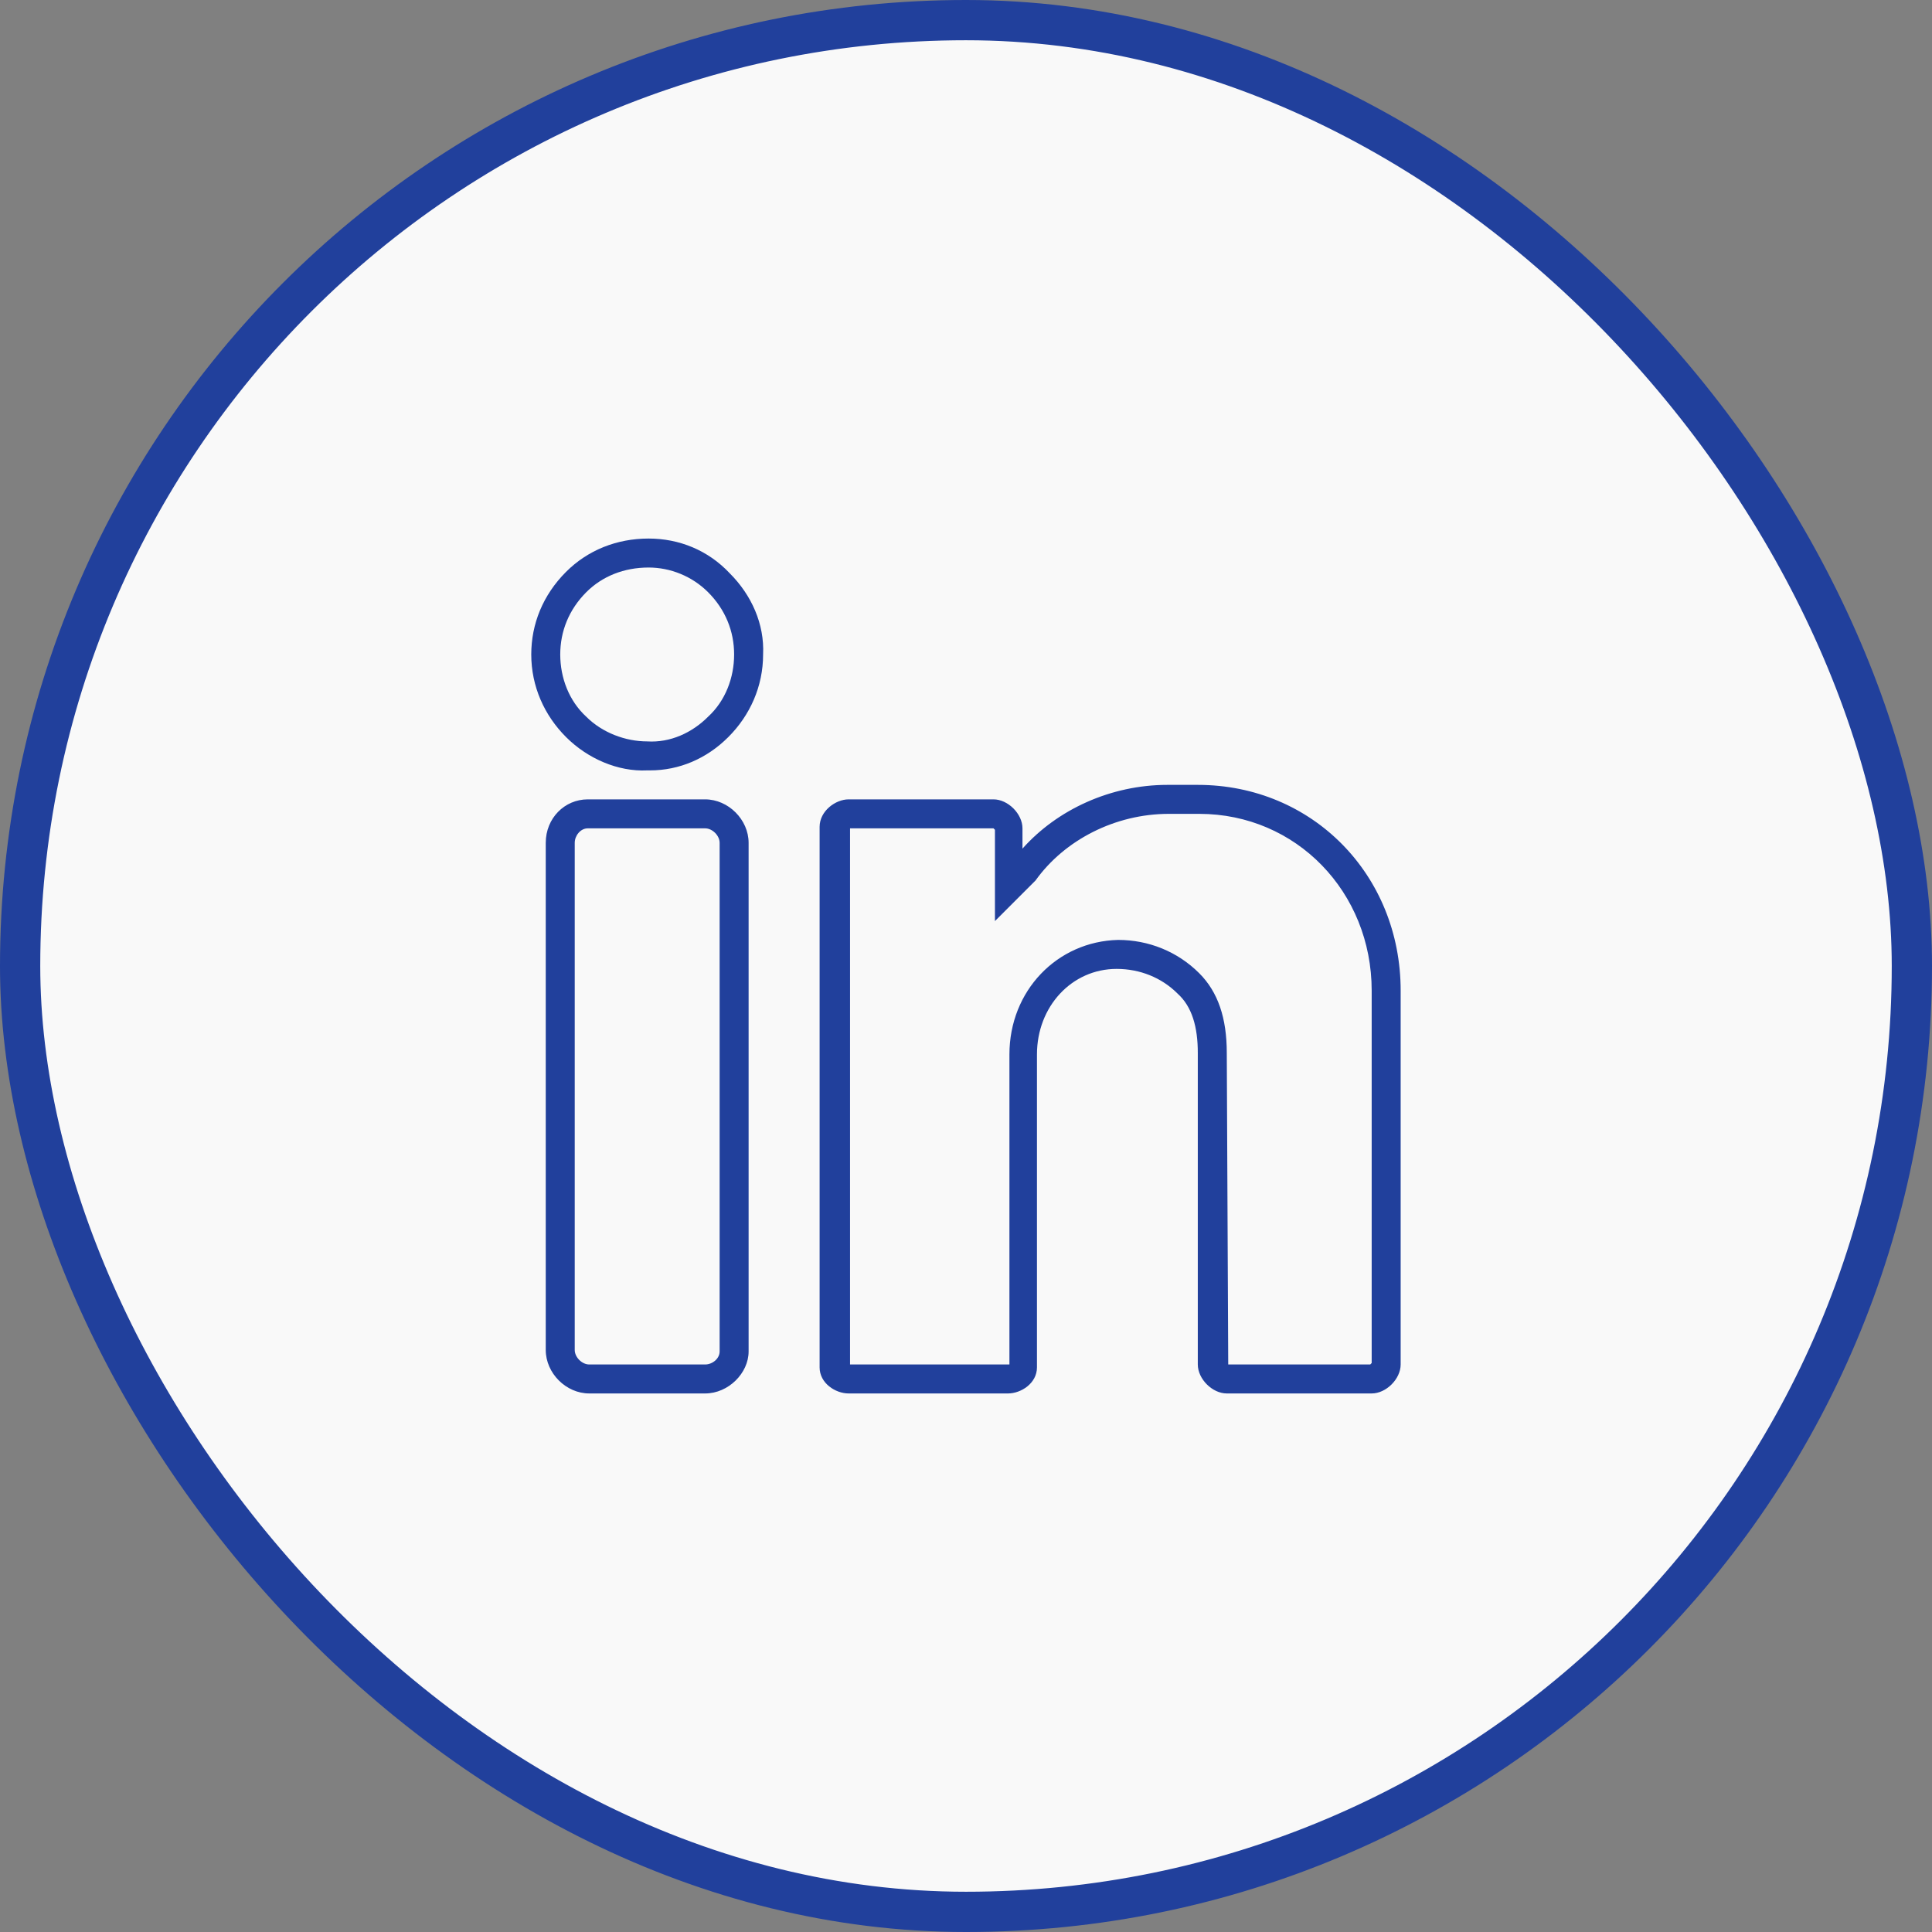 <svg width="48" height="48" viewBox="0 0 48 48" fill="none" xmlns="http://www.w3.org/2000/svg">
<rect x="0" y="0" width="48" height="48" fill="#808080" stroke="none"/>
<rect x="0.5" y="0.5" width="47" height="47" rx="23.5" fill="#F9F9F9"/>
<rect x="0.5" y="0.5" width="47" height="47" rx="23.5" stroke="#21409C"/>
<path d="M16.115 13.38C15.323 13.38 14.603 13.668 14.063 14.208C13.487 14.784 13.199 15.504 13.199 16.26C13.199 17.052 13.523 17.772 14.063 18.312C14.603 18.852 15.359 19.176 16.079 19.14H16.151C16.871 19.14 17.555 18.852 18.095 18.312C18.635 17.772 18.959 17.052 18.959 16.26C18.995 15.504 18.671 14.784 18.131 14.244C17.591 13.668 16.871 13.38 16.115 13.38ZM17.591 17.808C17.195 18.204 16.655 18.456 16.079 18.42C15.539 18.42 14.963 18.204 14.567 17.808C14.135 17.412 13.919 16.836 13.919 16.26C13.919 15.684 14.135 15.144 14.567 14.712C14.963 14.316 15.503 14.1 16.115 14.1C16.655 14.1 17.195 14.316 17.591 14.712C18.023 15.144 18.239 15.684 18.239 16.26C18.239 16.836 18.023 17.412 17.591 17.808ZM17.519 19.86H14.603C14.027 19.86 13.559 20.328 13.559 20.94V33.54C13.559 34.116 14.063 34.62 14.639 34.62H17.519C18.095 34.62 18.599 34.116 18.599 33.576V20.94C18.599 20.364 18.095 19.86 17.519 19.86ZM17.879 33.576C17.879 33.756 17.699 33.9 17.519 33.9H14.639C14.459 33.9 14.279 33.72 14.279 33.54V20.94C14.279 20.76 14.423 20.58 14.603 20.58H17.519C17.699 20.58 17.879 20.76 17.879 20.94V33.576ZM29.759 19.5H29.003C27.599 19.5 26.267 20.112 25.403 21.084V20.58C25.403 20.22 25.043 19.86 24.683 19.86H21.083C20.759 19.86 20.363 20.148 20.363 20.544V33.972C20.363 34.368 20.759 34.62 21.083 34.62H25.043C25.367 34.62 25.763 34.368 25.763 33.972V26.196C25.763 25.008 26.627 24.072 27.743 24.072C28.319 24.072 28.859 24.288 29.255 24.684C29.615 25.008 29.759 25.512 29.759 26.16V33.9C29.759 34.26 30.119 34.62 30.479 34.62H34.079C34.439 34.62 34.799 34.26 34.799 33.9V24.612C34.799 21.732 32.603 19.5 29.759 19.5ZM34.079 33.864L34.043 33.9H30.515L30.479 26.16C30.479 25.296 30.263 24.648 29.795 24.18C29.255 23.64 28.535 23.352 27.779 23.352C26.267 23.388 25.079 24.612 25.079 26.196V33.9H21.119V20.58H24.683L24.719 20.616V22.884L25.691 21.912L25.727 21.876C26.447 20.868 27.707 20.22 29.039 20.22H29.795C32.207 20.22 34.079 22.164 34.079 24.612V33.864Z" fill="#21409C"/>
</svg>
